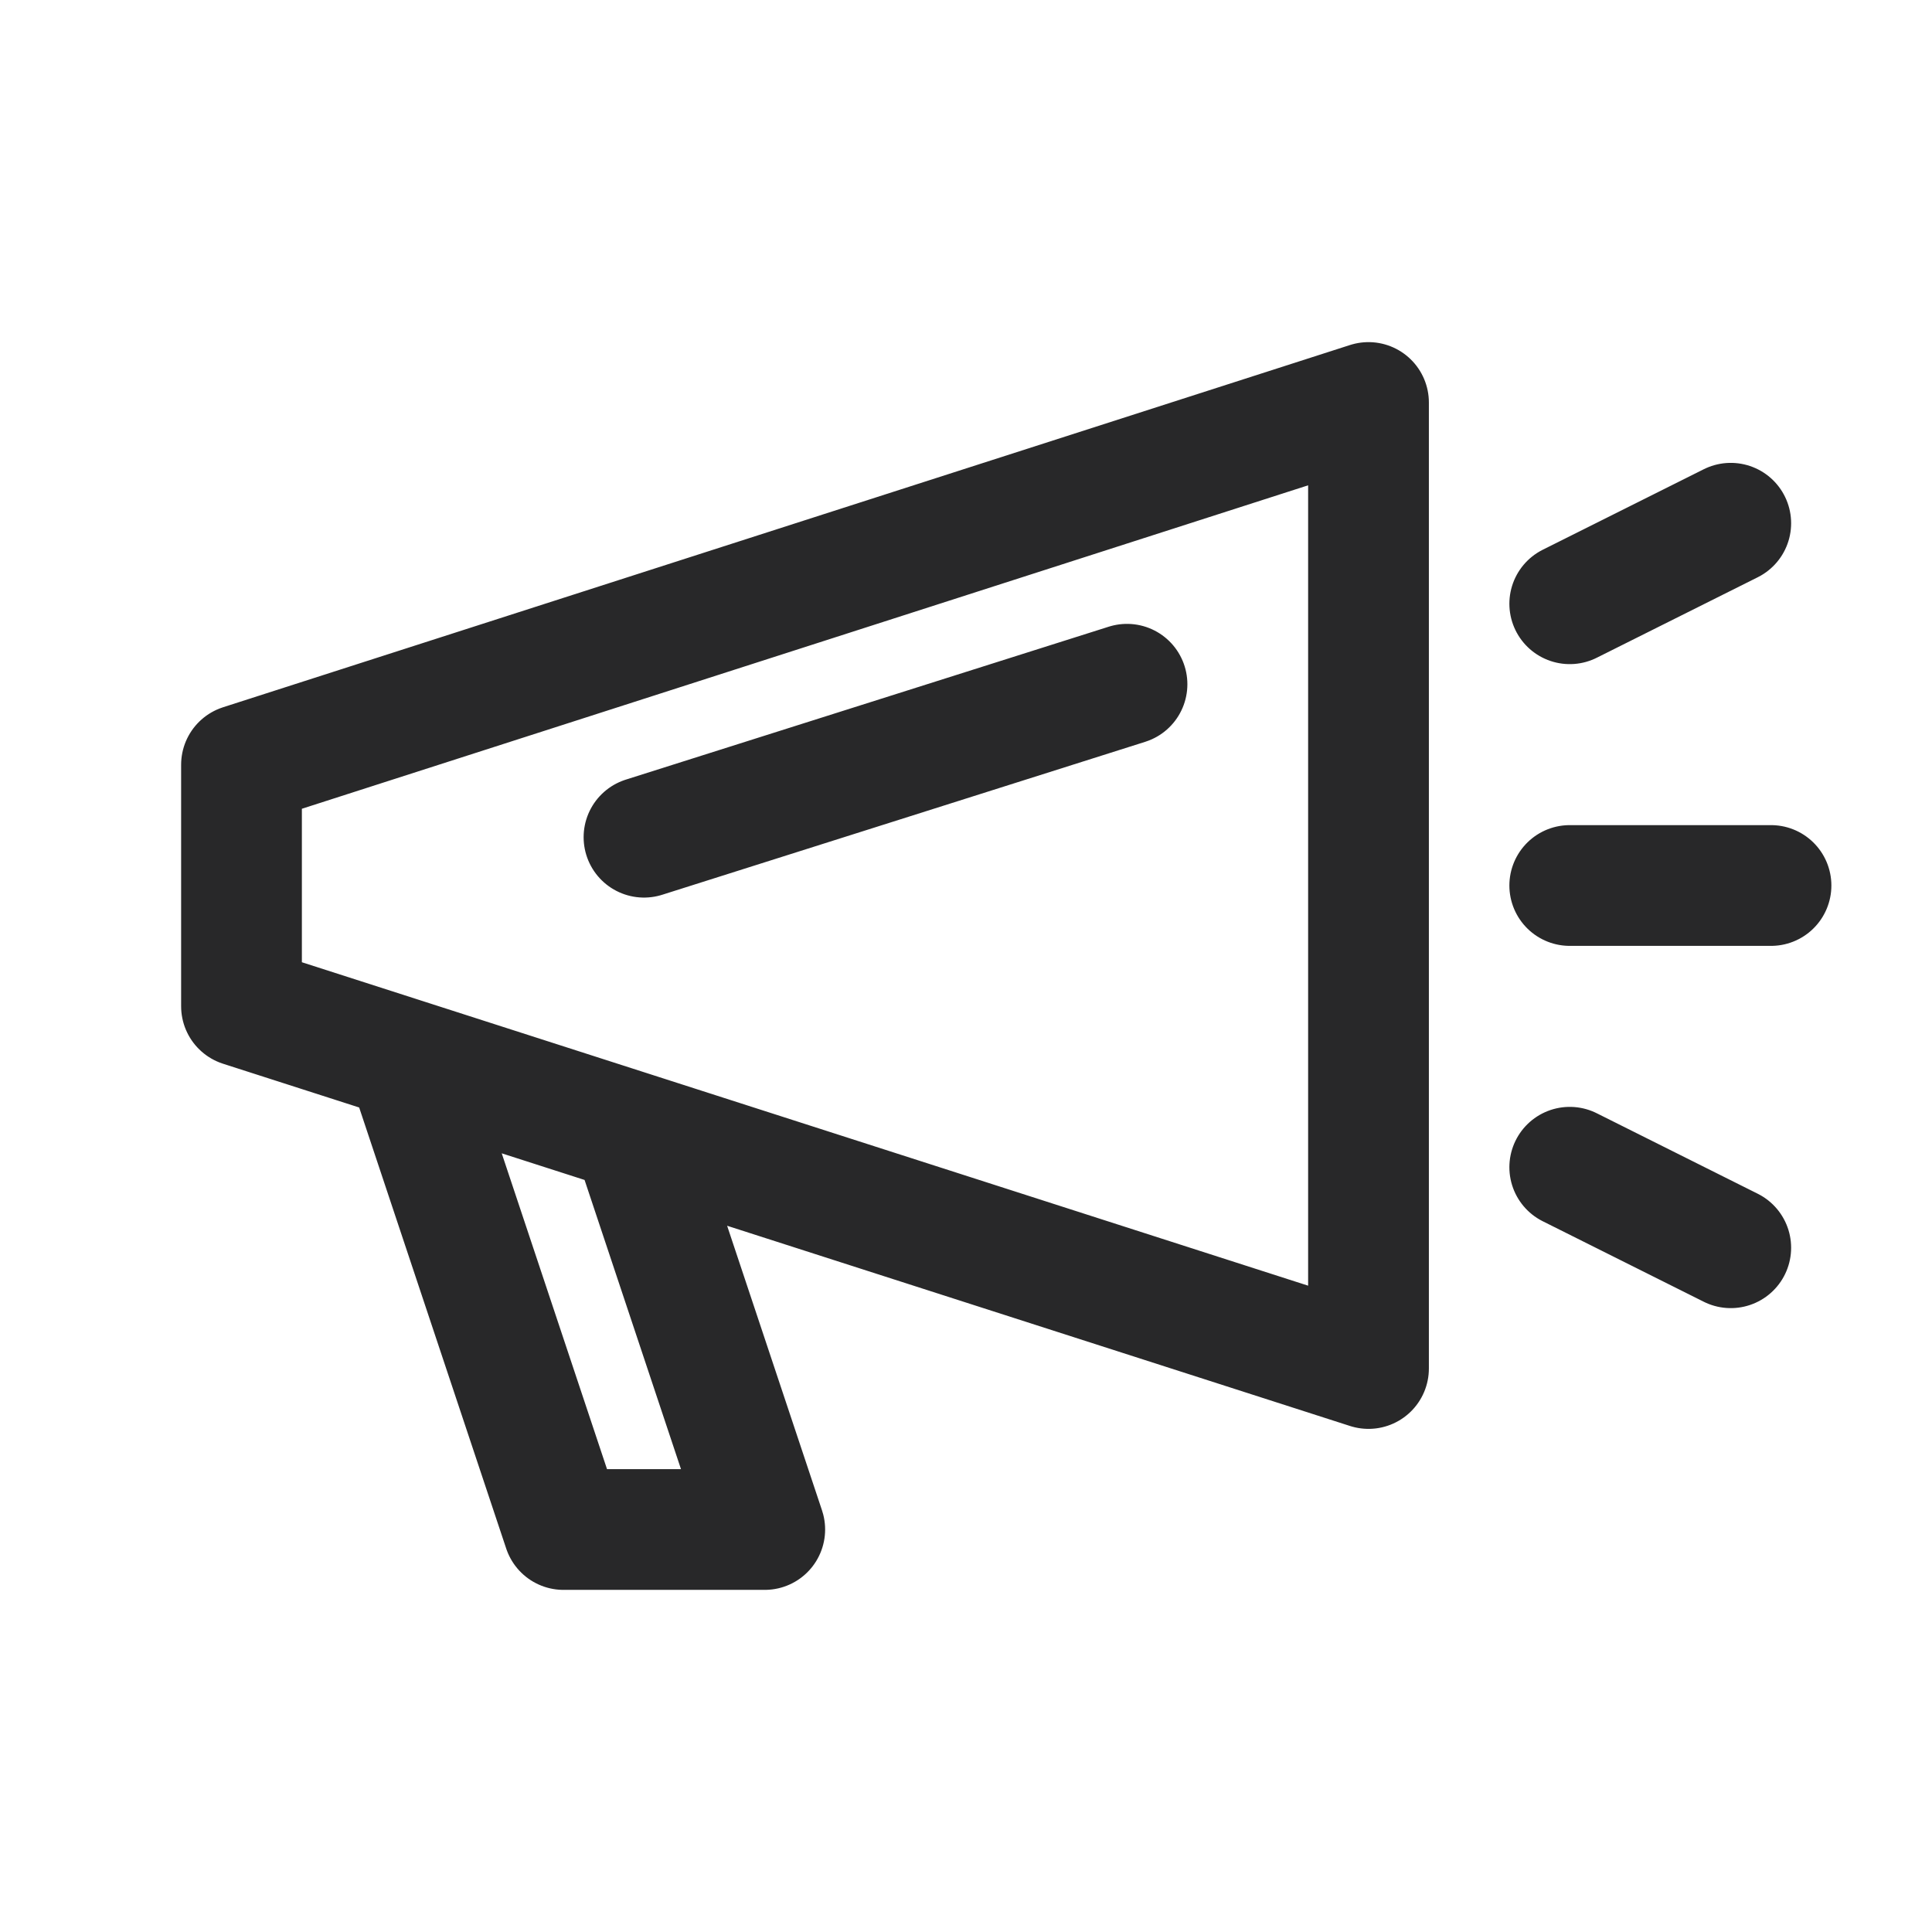 <svg xmlns:xlink="http://www.w3.org/1999/xlink" width="24" height="24" viewBox="0 0 24 24" xmlns="http://www.w3.org/2000/svg"><path d="M3 9.5 17 5v12L3 12.5v-3Zm4.853 4.56L9.5 19H7l-1.947-5.84 2.8.9ZM19.5 7.5l2-1-2 1Zm0 3.5H22h-2.5Zm0 3.5 2 1-2-1ZM8 10.4l6-1.9-6 1.9Z" class="icon_svg-stroke" stroke="#282829" stroke-width="1.5px" fill="none" stroke-linejoin="round"></path></svg>